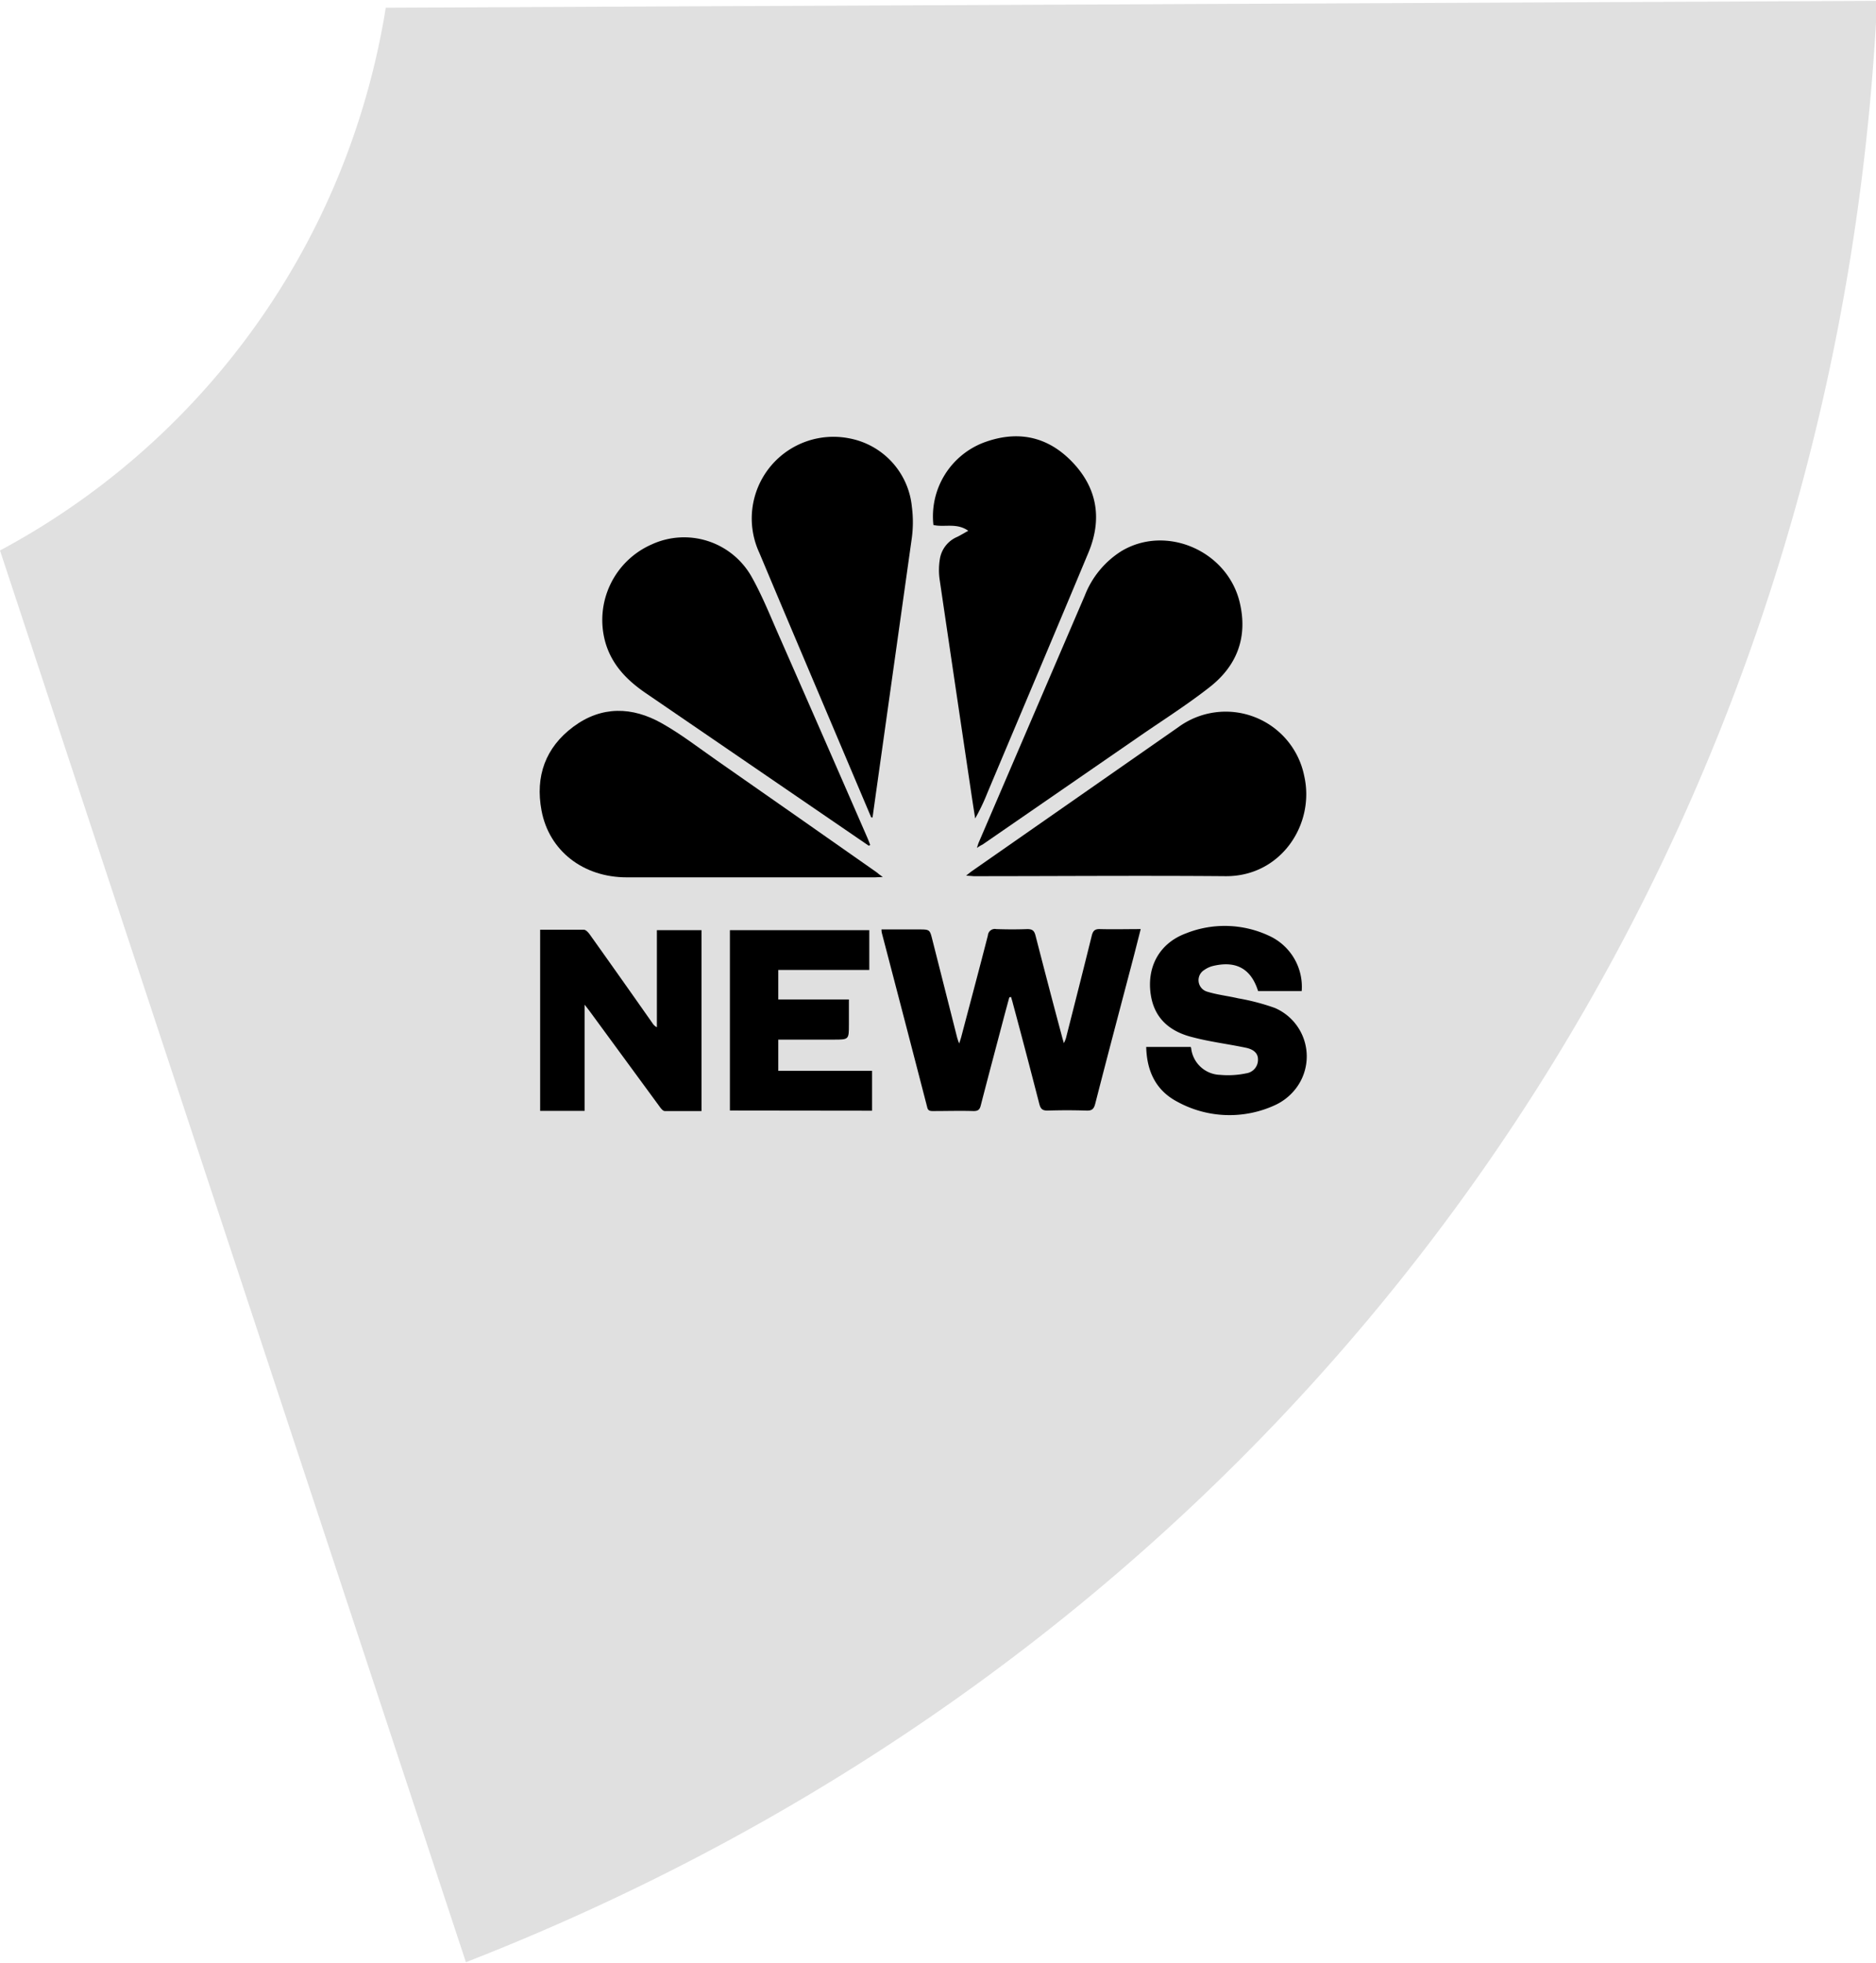 <svg id="Layer_1" data-name="Layer 1" xmlns="http://www.w3.org/2000/svg" viewBox="0 0 323 338"><defs><style>.cls-1{fill:#e0e0e0;}</style></defs><title>PolicyGrams components</title><path class="cls-1" d="M323.2.15,66.42,1.33A130.65,130.65,0,0,1,61.87,20.4,128.65,128.65,0,0,1,0,94.78l14.06,42.61L80.22,337.85C222.87,282.22,315.79,153.09,323.2.15Z"/><path d="M150,140.74l-5.16-12.19c-4.7-11.11-9.43-22.22-14.09-33.34a14.06,14.06,0,0,1,15.39-19.75A13.29,13.29,0,0,1,157,87.25a20.6,20.6,0,0,1,0,5.32c-2,14.23-4,28.46-6,42.69-.26,1.83-.51,3.66-.77,5.49Z"/><path d="M166.71,91.39c-2-1.43-4.15-.55-6-1a13.6,13.6,0,0,1,8.64-14.18c5.79-2.16,11-1.14,15.31,3.38s5.12,9.85,2.73,15.58c-5.76,13.81-11.6,27.59-17.4,41.38a34.78,34.78,0,0,1-2.09,4.37c-.22-1.43-.45-2.85-.66-4.29q-2.76-18.51-5.48-37a11.85,11.85,0,0,1,.05-3.31,5,5,0,0,1,3-3.88C165.37,92.17,165.93,91.82,166.71,91.39Z"/><path d="M149.57,145.61l-9.92-6.79q-14.2-9.72-28.41-19.44c-3.25-2.21-5.87-4.86-7-8.74a14.21,14.21,0,0,1,7.94-16.89,13.34,13.34,0,0,1,17.26,5.62c1.93,3.45,3.38,7.18,5,10.81q7.47,17,14.87,34c.19.43.35.87.52,1.31Z"/><path d="M168.2,146c.16-.49.23-.76.34-1q9.12-21.24,18.24-42.47a15.78,15.78,0,0,1,6.27-7.62c7.7-4.65,18.27-.1,20.4,8.82,1.42,6-.48,10.93-5.23,14.62-3.83,3-7.95,5.61-11.95,8.37l-27.06,18.67C169,145.5,168.67,145.66,168.2,146Z"/><path d="M152,151c-.61,0-1,.06-1.31.06q-21.39,0-42.79,0c-7.48,0-13.36-4.56-14.66-11.49-1.11-5.89.66-10.87,5.5-14.46s10.12-3.45,15.2-.58c3.32,1.87,6.36,4.23,9.5,6.42q13.76,9.6,27.48,19.23C151.17,150.4,151.45,150.62,152,151Z"/><path d="M166.34,150.77c.44-.35.68-.55.94-.74q17.78-12.4,35.56-24.8a13.79,13.79,0,0,1,21.71,8.36c1.9,8.32-4,17.35-13.55,17.27-14.45-.12-28.91,0-43.36,0C167.28,150.83,166.93,150.8,166.34,150.77Z"/><path d="M173.77,171.74c-.35,1.3-.71,2.61-1.05,3.91-1.29,4.89-2.59,9.76-3.85,14.65-.18.72-.42,1-1.24,1-2.34-.07-4.68,0-7,0-.53,0-.87-.06-1-.7q-3.88-15-7.81-30a3.09,3.09,0,0,1-.05-.57h6.36c2,0,1.95,0,2.43,1.9q2.12,8.37,4.24,16.74a10.45,10.45,0,0,0,.35,1c.17-.55.28-.85.36-1.16,1.53-5.82,3.09-11.63,4.58-17.45a1.2,1.2,0,0,1,1.44-1.09c1.78.06,3.57.07,5.35,0,.9,0,1.2.31,1.41,1.12,1.49,5.79,3,11.57,4.55,17.35.08.32.18.64.33,1.17a6.47,6.47,0,0,0,.35-.82c1.5-5.9,3-11.8,4.46-17.71.21-.83.54-1.14,1.42-1.11,2.29.06,4.58,0,7,0-.49,1.92-.93,3.68-1.39,5.43-2.16,8.22-4.34,16.44-6.45,24.68-.24.91-.6,1.17-1.51,1.14q-3.34-.11-6.69,0c-.88,0-1.19-.29-1.41-1.12-1.49-5.79-3-11.56-4.56-17.34-.09-.38-.21-.75-.32-1.12Z"/><path d="M93,160.08c2.56,0,5,0,7.51,0,.37,0,.8.48,1.05.84q5.43,7.62,10.8,15.28a1.82,1.82,0,0,0,.74.67V160.16h7.68V191.3c-2.11,0-4.22,0-6.32,0-.33,0-.7-.49-.94-.83q-6-8.18-12-16.37c-.22-.29-.44-.58-.86-1.11v18.28H93Z"/><path d="M224.12,170.64h-7.51c-1.19-3.79-3.71-5.25-7.64-4.35a4.41,4.41,0,0,0-1.61.71,2.06,2.06,0,0,0,.5,3.75c1.72.53,3.55.73,5.32,1.14a38.12,38.12,0,0,1,6.32,1.66,9.08,9.08,0,0,1,3.58,13.91,9.55,9.55,0,0,1-3.51,2.8,18.69,18.69,0,0,1-16.95-.61c-3.57-1.91-5.17-5.16-5.27-9.39H205a.6.6,0,0,1,.09.23,5.17,5.17,0,0,0,5,4.58,15.15,15.15,0,0,0,4.5-.27,2.34,2.34,0,0,0,2-2.42c0-1-.71-1.72-2.18-2-3-.63-6.08-1-9.07-1.79-3.76-.93-6.5-3.08-7.18-7.16-.8-4.85,1.41-9,6-10.71a18,18,0,0,1,14.31.39A9.65,9.65,0,0,1,224.12,170.64Z"/><path d="M125.67,191.21V160.16h24V167H134v5.09h12.16v4.28c0,2.63,0,2.63-2.6,2.63H134v5.37h16.15v6.87Z"/></svg>